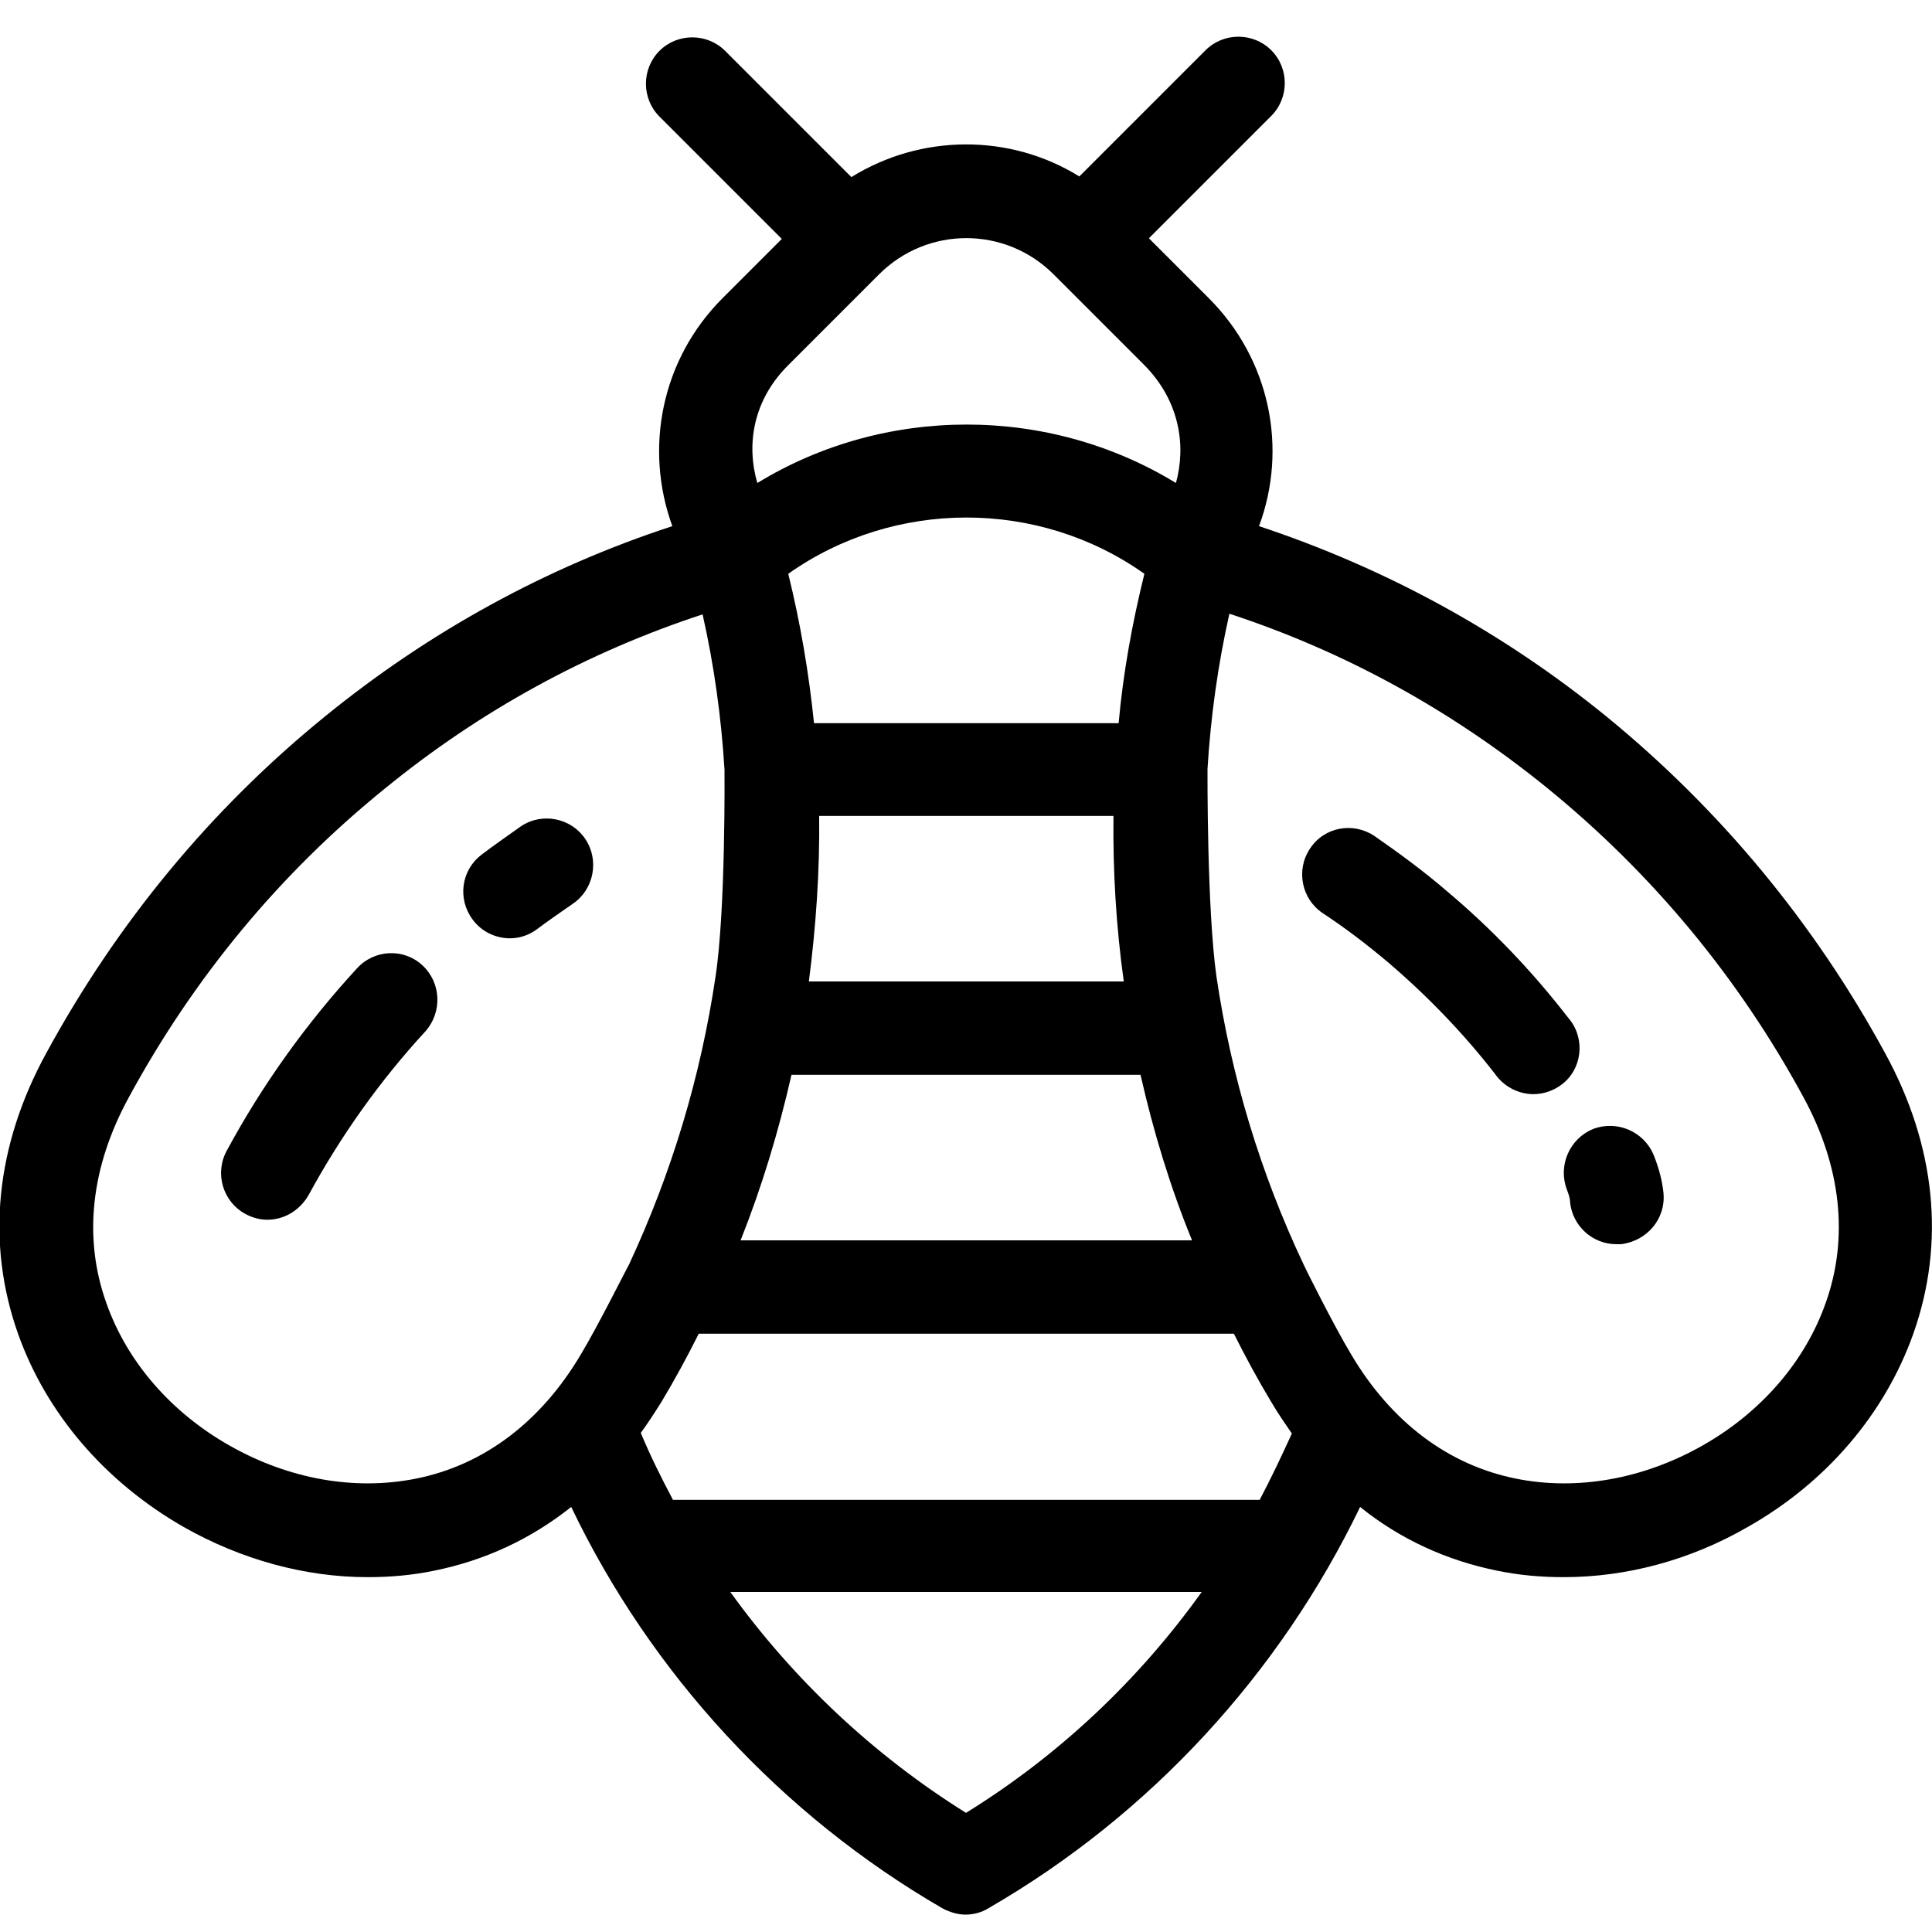 <?xml version="1.0" encoding="utf-8"?>
<!-- Generator: Adobe Illustrator 18.0.0, SVG Export Plug-In . SVG Version: 6.00 Build 0)  -->
<!DOCTYPE svg PUBLIC "-//W3C//DTD SVG 1.1//EN" "http://www.w3.org/Graphics/SVG/1.1/DTD/svg11.dtd">
<svg version="1.1" id="Layer_1" xmlns="http://www.w3.org/2000/svg" xmlns:xlink="http://www.w3.org/1999/xlink" x="0px" y="0px"
	 viewBox="0 0 300 300" enable-background="new 0 0 300 300" xml:space="preserve">
<g>
	<g>
		<path d="M292.7,163.5c-11-20.2-25.6-37.8-43.2-52.2c-16.2-13.2-34.4-23.1-54-29.6c4.5-12.1,1.7-25.9-7.8-35.4l-9.3-9.3l19-19
			c2.8-2.8,2.8-7.4,0-10.2c-2.8-2.8-7.4-2.8-10.2,0l-19.6,19.6c-10.8-6.7-24.6-6.6-35.4,0.1L112.6,7.9c-2.8-2.8-7.4-2.8-10.2,0
			c-2.8,2.8-2.8,7.4,0,10.2l19,19l-9.2,9.2c-9.5,9.5-12.2,23.3-7.8,35.4c-19.6,6.4-37.8,16.4-54,29.6c-17.7,14.4-32.2,32-43.2,52.2
			c-7.9,14.4-9.4,29.5-4.4,43.6c4.4,12.4,13.5,23,25.7,30c9,5.1,18.9,7.8,28.6,7.8c3.5,0,6.9-0.3,10.3-1c7.9-1.6,15-4.9,21.3-9.9
			c12.4,25.9,32.6,47.8,57.6,62.3c1.1,0.6,2.4,1,3.6,1c1.2,0,2.5-0.3,3.6-1c25.1-14.5,45.2-36.4,57.7-62.3c6.2,5,13.4,8.3,21.3,9.9
			c3.4,0.7,6.8,1,10.3,1c9.7,0,19.6-2.6,28.6-7.8c12.2-6.9,21.3-17.6,25.7-30C302.1,193,300.6,177.9,292.7,163.5z M122.5,56.6l14-14
			c7.5-7.5,19.6-7.5,27.1,0l14,14c5.6,5.6,6.6,12.6,5,18.4c-19.8-12.1-45.2-12.1-65,0C115.9,69.2,116.8,62.2,122.5,56.6z
			 M127.2,126.7h45.7c-0.1,8.5,0.4,17.1,1.6,25.7h-48.9C126.7,143.9,127.3,135.3,127.2,126.7z M173.7,112.3h-47.3
			c-0.8-7.8-2.1-15.5-4-23.2c16.4-11.6,38.8-11.7,55.3,0C175.8,96.8,174.4,104.5,173.7,112.3z M122.9,166.9h54.2
			c2,8.8,4.6,17.4,8,25.7H115C118.3,184.3,120.9,175.7,122.9,166.9z M90.2,210.3c-6.2,10.5-15.1,17.2-25.6,19.3
			c-9.5,1.9-19.7,0.1-28.9-5.1c-9.2-5.2-16-13.1-19.2-22.2c-3.6-10.1-2.4-21.1,3.5-31.9c10.1-18.6,23.4-34.7,39.7-47.9
			c14.8-12.1,31.4-21.2,49.4-27.1c1.8,8,2.9,16,3.4,24.1c0,0.3,0.2,21.7-1.4,32.2c-2.3,15.5-6.8,30.4-13.4,44.6
			C97.5,196.6,92.8,206,90.2,210.3z M150,281.5c-14.4-9-26.8-20.7-36.6-34.3h73.2C176.8,260.9,164.4,272.6,150,281.5z M195.6,232.9
			c-0.3,0-90.7,0-91.1,0c-1.8-3.4-3.5-6.8-5-10.4c1.1-1.5,2.2-3.2,3.2-4.8c2.1-3.5,4-7,5.8-10.6h83.1c1.8,3.6,3.7,7.1,5.8,10.6
			c1,1.7,2.1,3.3,3.2,4.9C199,226.1,197.4,229.5,195.6,232.9z M283.5,202.3c-3.2,9.1-10,17-19.2,22.2c-9.2,5.2-19.5,7-28.9,5.1
			c-10.5-2.1-19.4-8.8-25.6-19.3c-2.6-4.3-7.3-13.7-7.4-14c-6.7-14.2-11.2-29.1-13.5-44.6c-1.5-10.5-1.4-32-1.4-32.3
			c0.5-8.1,1.6-16.1,3.4-24.1c18,5.9,34.5,15,49.4,27.1c16.2,13.2,29.6,29.3,39.7,47.9C285.9,181.1,287.1,192.2,283.5,202.3z"/>
	</g>
</g>
<g>
	<g>
		<path d="M90.9,130.3c-2.2-3.3-6.7-4.2-10-2c-1,0.7-5.1,3.6-6.1,4.4c-3.2,2.4-3.8,6.9-1.4,10.1c1.4,1.9,3.6,2.9,5.8,2.9
			c1.5,0,3-0.5,4.3-1.5c0.9-0.7,4.6-3.3,5.5-3.9C92.2,138.1,93.1,133.6,90.9,130.3z"/>
	</g>
</g>
<g>
	<g>
		<path d="M65.6,149.9c-2.9-2.7-7.5-2.5-10.2,0.5c-7.9,8.6-14.7,18.1-20.2,28.3c-1.9,3.5-0.6,7.9,2.9,9.8c1.1,0.6,2.3,0.9,3.4,0.9
			c2.6,0,5-1.4,6.4-3.8c5-9.2,11.1-17.8,18.2-25.5C68.7,157.1,68.5,152.6,65.6,149.9z"/>
	</g>
</g>
<g>
	<g>
		<path d="M258.3,185.2c-0.2-1.9-0.7-3.8-1.5-5.8c-1.5-3.7-5.7-5.5-9.4-4.1c-3.7,1.5-5.5,5.7-4.1,9.4c0.3,0.8,0.5,1.4,0.5,2
			c0.4,3.7,3.5,6.5,7.2,6.5c0.2,0,0.5,0,0.7,0C255.8,192.7,258.7,189.2,258.3,185.2z"/>
	</g>
</g>
<g>
	<g>
		<path d="M243.8,158.4l-0.4-0.5c-5.5-7.1-11.8-13.7-18.7-19.5c-3.6-3.1-7.4-5.9-11.3-8.6c-3.3-2.2-7.8-1.4-10,2
			c-2.2,3.3-1.3,7.8,2,10c3.5,2.3,6.9,4.9,10.1,7.6c6.1,5.2,11.7,11,16.6,17.3l0.3,0.4c1.4,1.8,3.6,2.8,5.7,2.8
			c1.5,0,3.1-0.5,4.4-1.5C245.6,166.1,246.2,161.5,243.8,158.4z"/>
	</g>
</g>
</svg>
